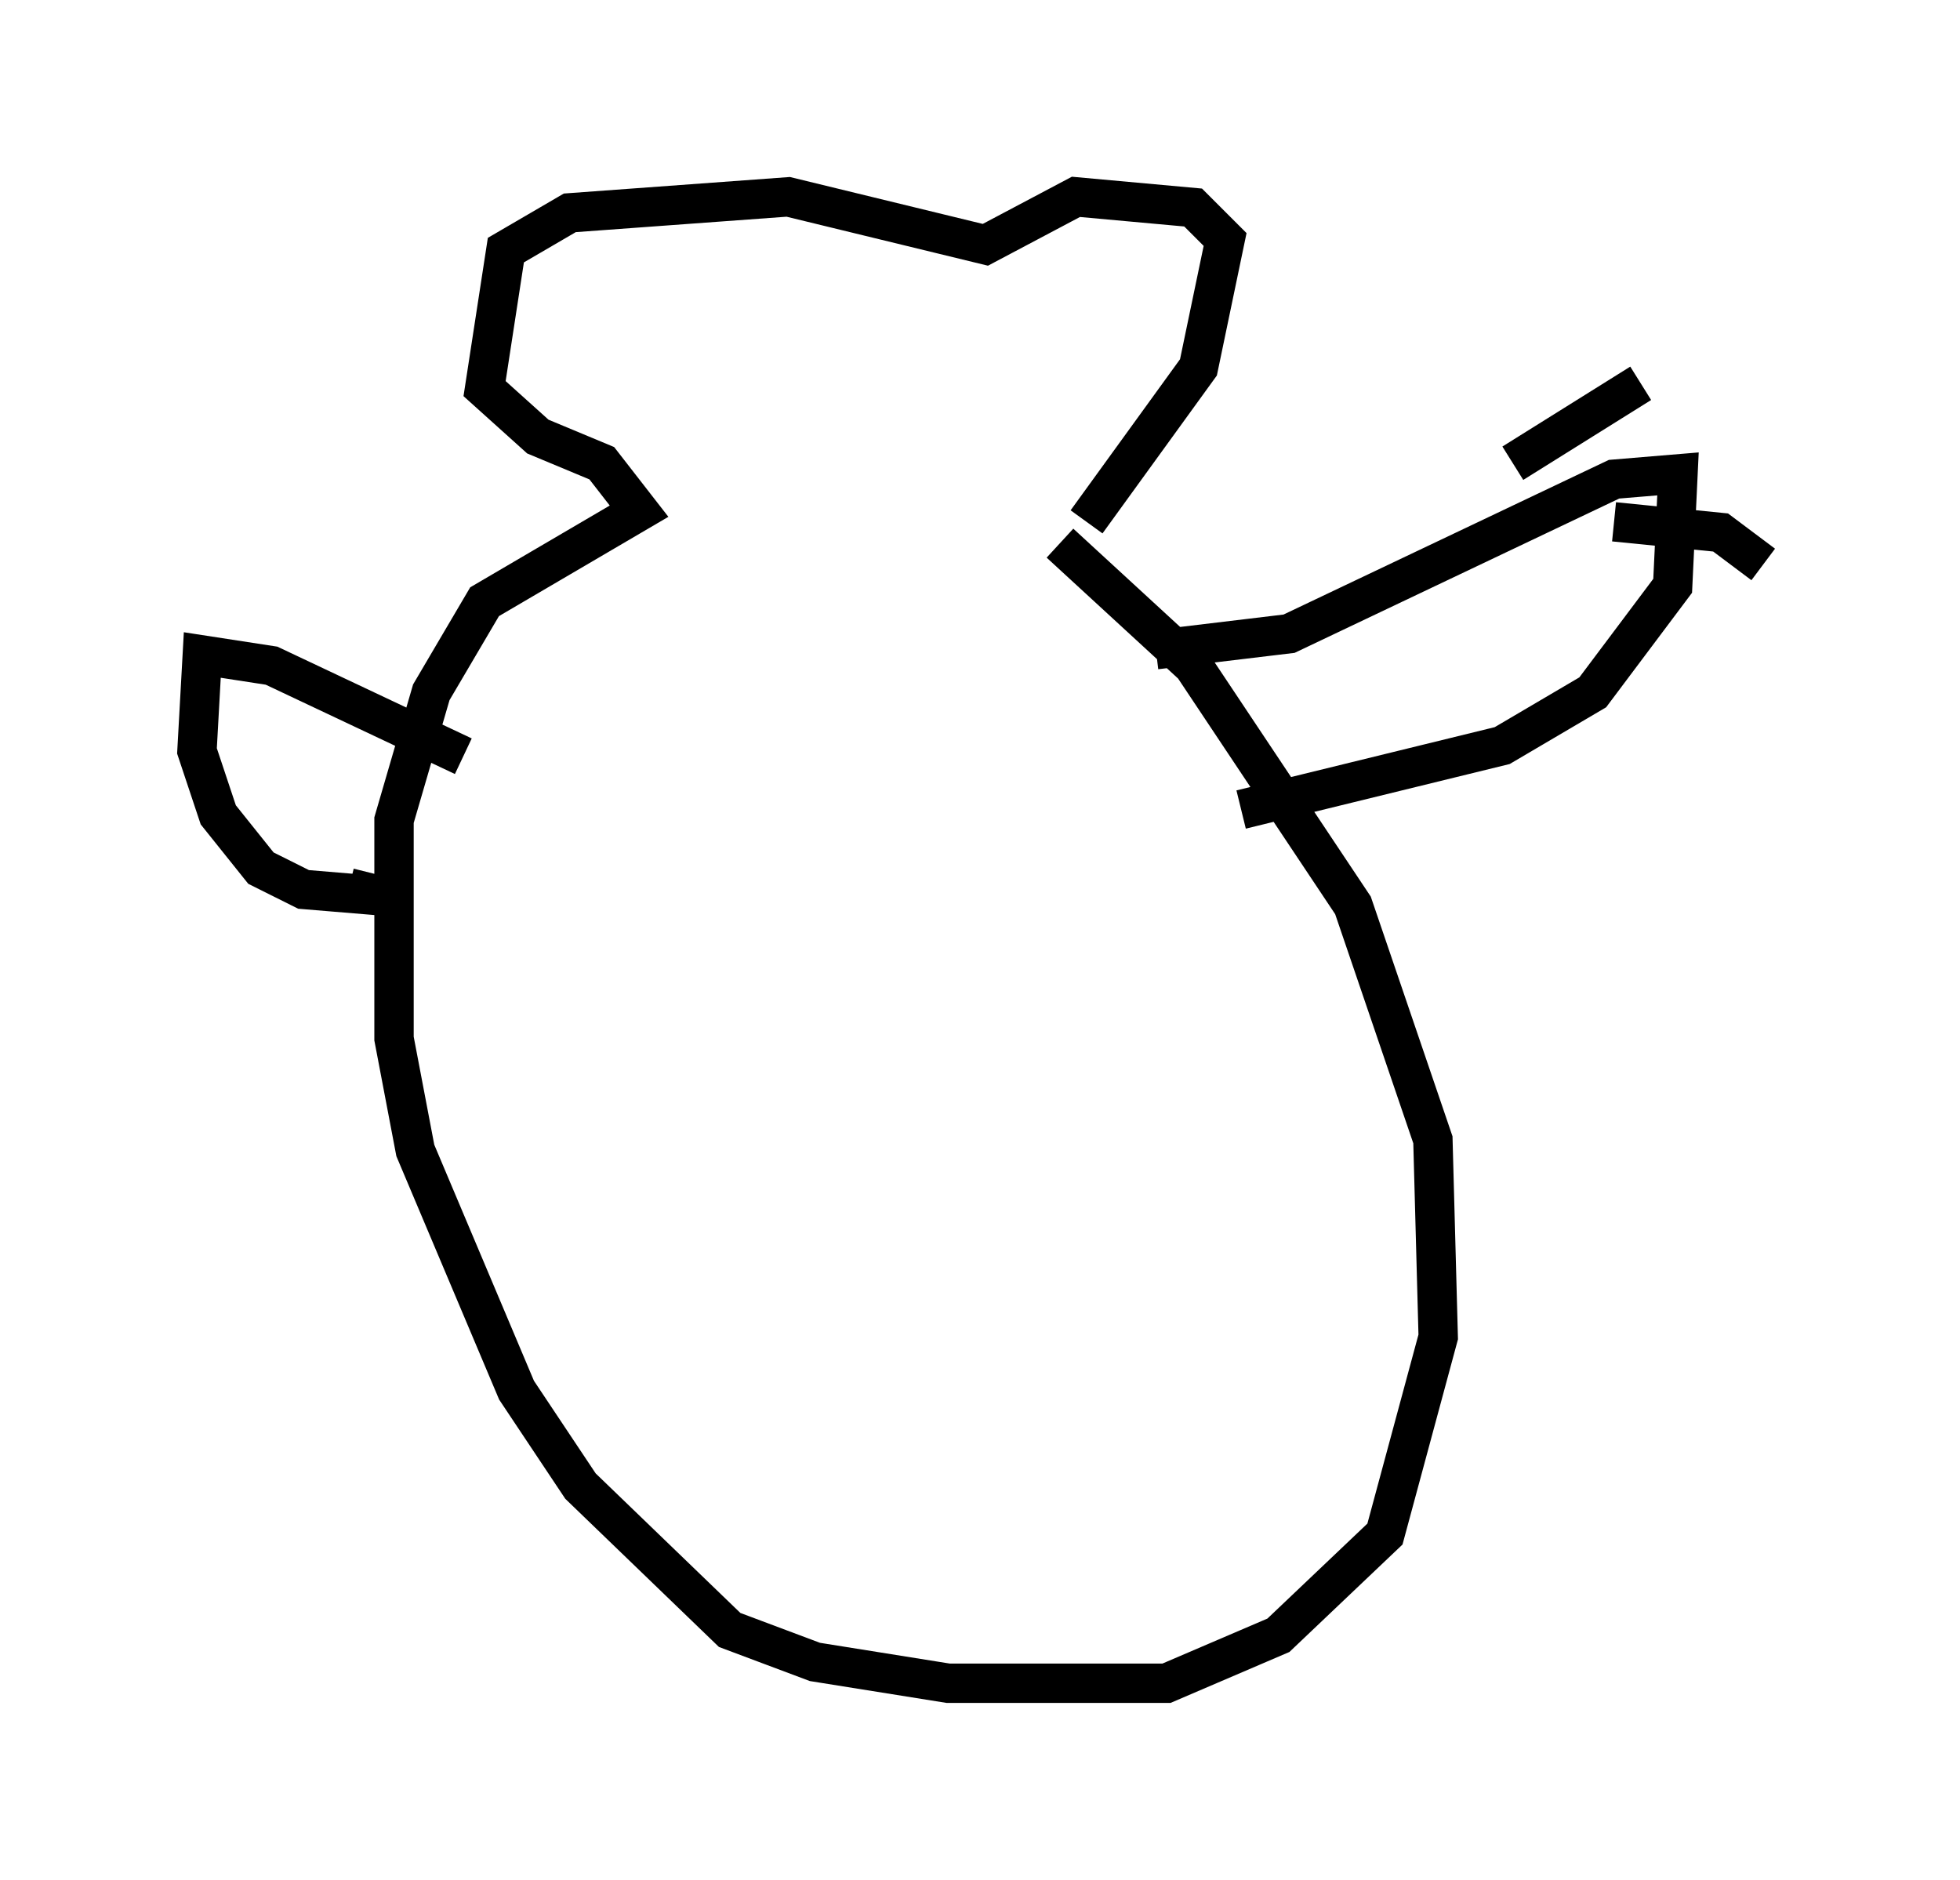 <?xml version="1.0" encoding="utf-8" ?>
<svg baseProfile="full" height="47.753" version="1.1" width="49.783" xmlns="http://www.w3.org/2000/svg" xmlns:ev="http://www.w3.org/2001/xml-events" xmlns:xlink="http://www.w3.org/1999/xlink"><defs /><rect fill="white" height="47.753" width="49.783" x="0" y="0" /><path d="M26.515, 13.796 m1.083, -0.541 l2.842, -3.924 0.677, -3.248 l-0.812, -0.812 -2.977, -0.271 l-2.3, 1.218 -5.007, -1.218 l-5.548, 0.406 -1.624, 0.947 l-0.541, 3.518 1.353, 1.218 l1.624, 0.677 0.947, 1.218 l-3.924, 2.3 -1.353, 2.3 l-0.947, 3.248 0.0, 5.548 l0.541, 2.842 2.571, 6.089 l1.624, 2.436 3.789, 3.654 l2.165, 0.812 3.383, 0.541 l5.548, 0.0 2.842, -1.218 l2.706, -2.571 1.353, -5.007 l-0.135, -5.007 -2.03, -5.954 l-4.059, -6.089 -3.383, -3.112 m2.436, 2.706 l3.383, -0.406 8.254, -3.924 l1.624, -0.135 -0.135, 2.842 l-2.03, 2.706 -2.3, 1.353 l-6.631, 1.624 m6.901, -8.796 l3.248, -2.03 m-0.677, 3.518 l2.706, 0.271 1.083, 0.812 m-2.977, 0.947 l0.0, 0.0 m-30.04, 3.924 l-4.871, -2.3 -1.759, -0.271 l-0.135, 2.436 0.541, 1.624 l1.083, 1.353 1.083, 0.541 l1.624, 0.135 0.135, -0.541 m-3.518, -4.601 l0.0, 0.0 " fill="none" stroke="black" stroke-width="1" /></svg>